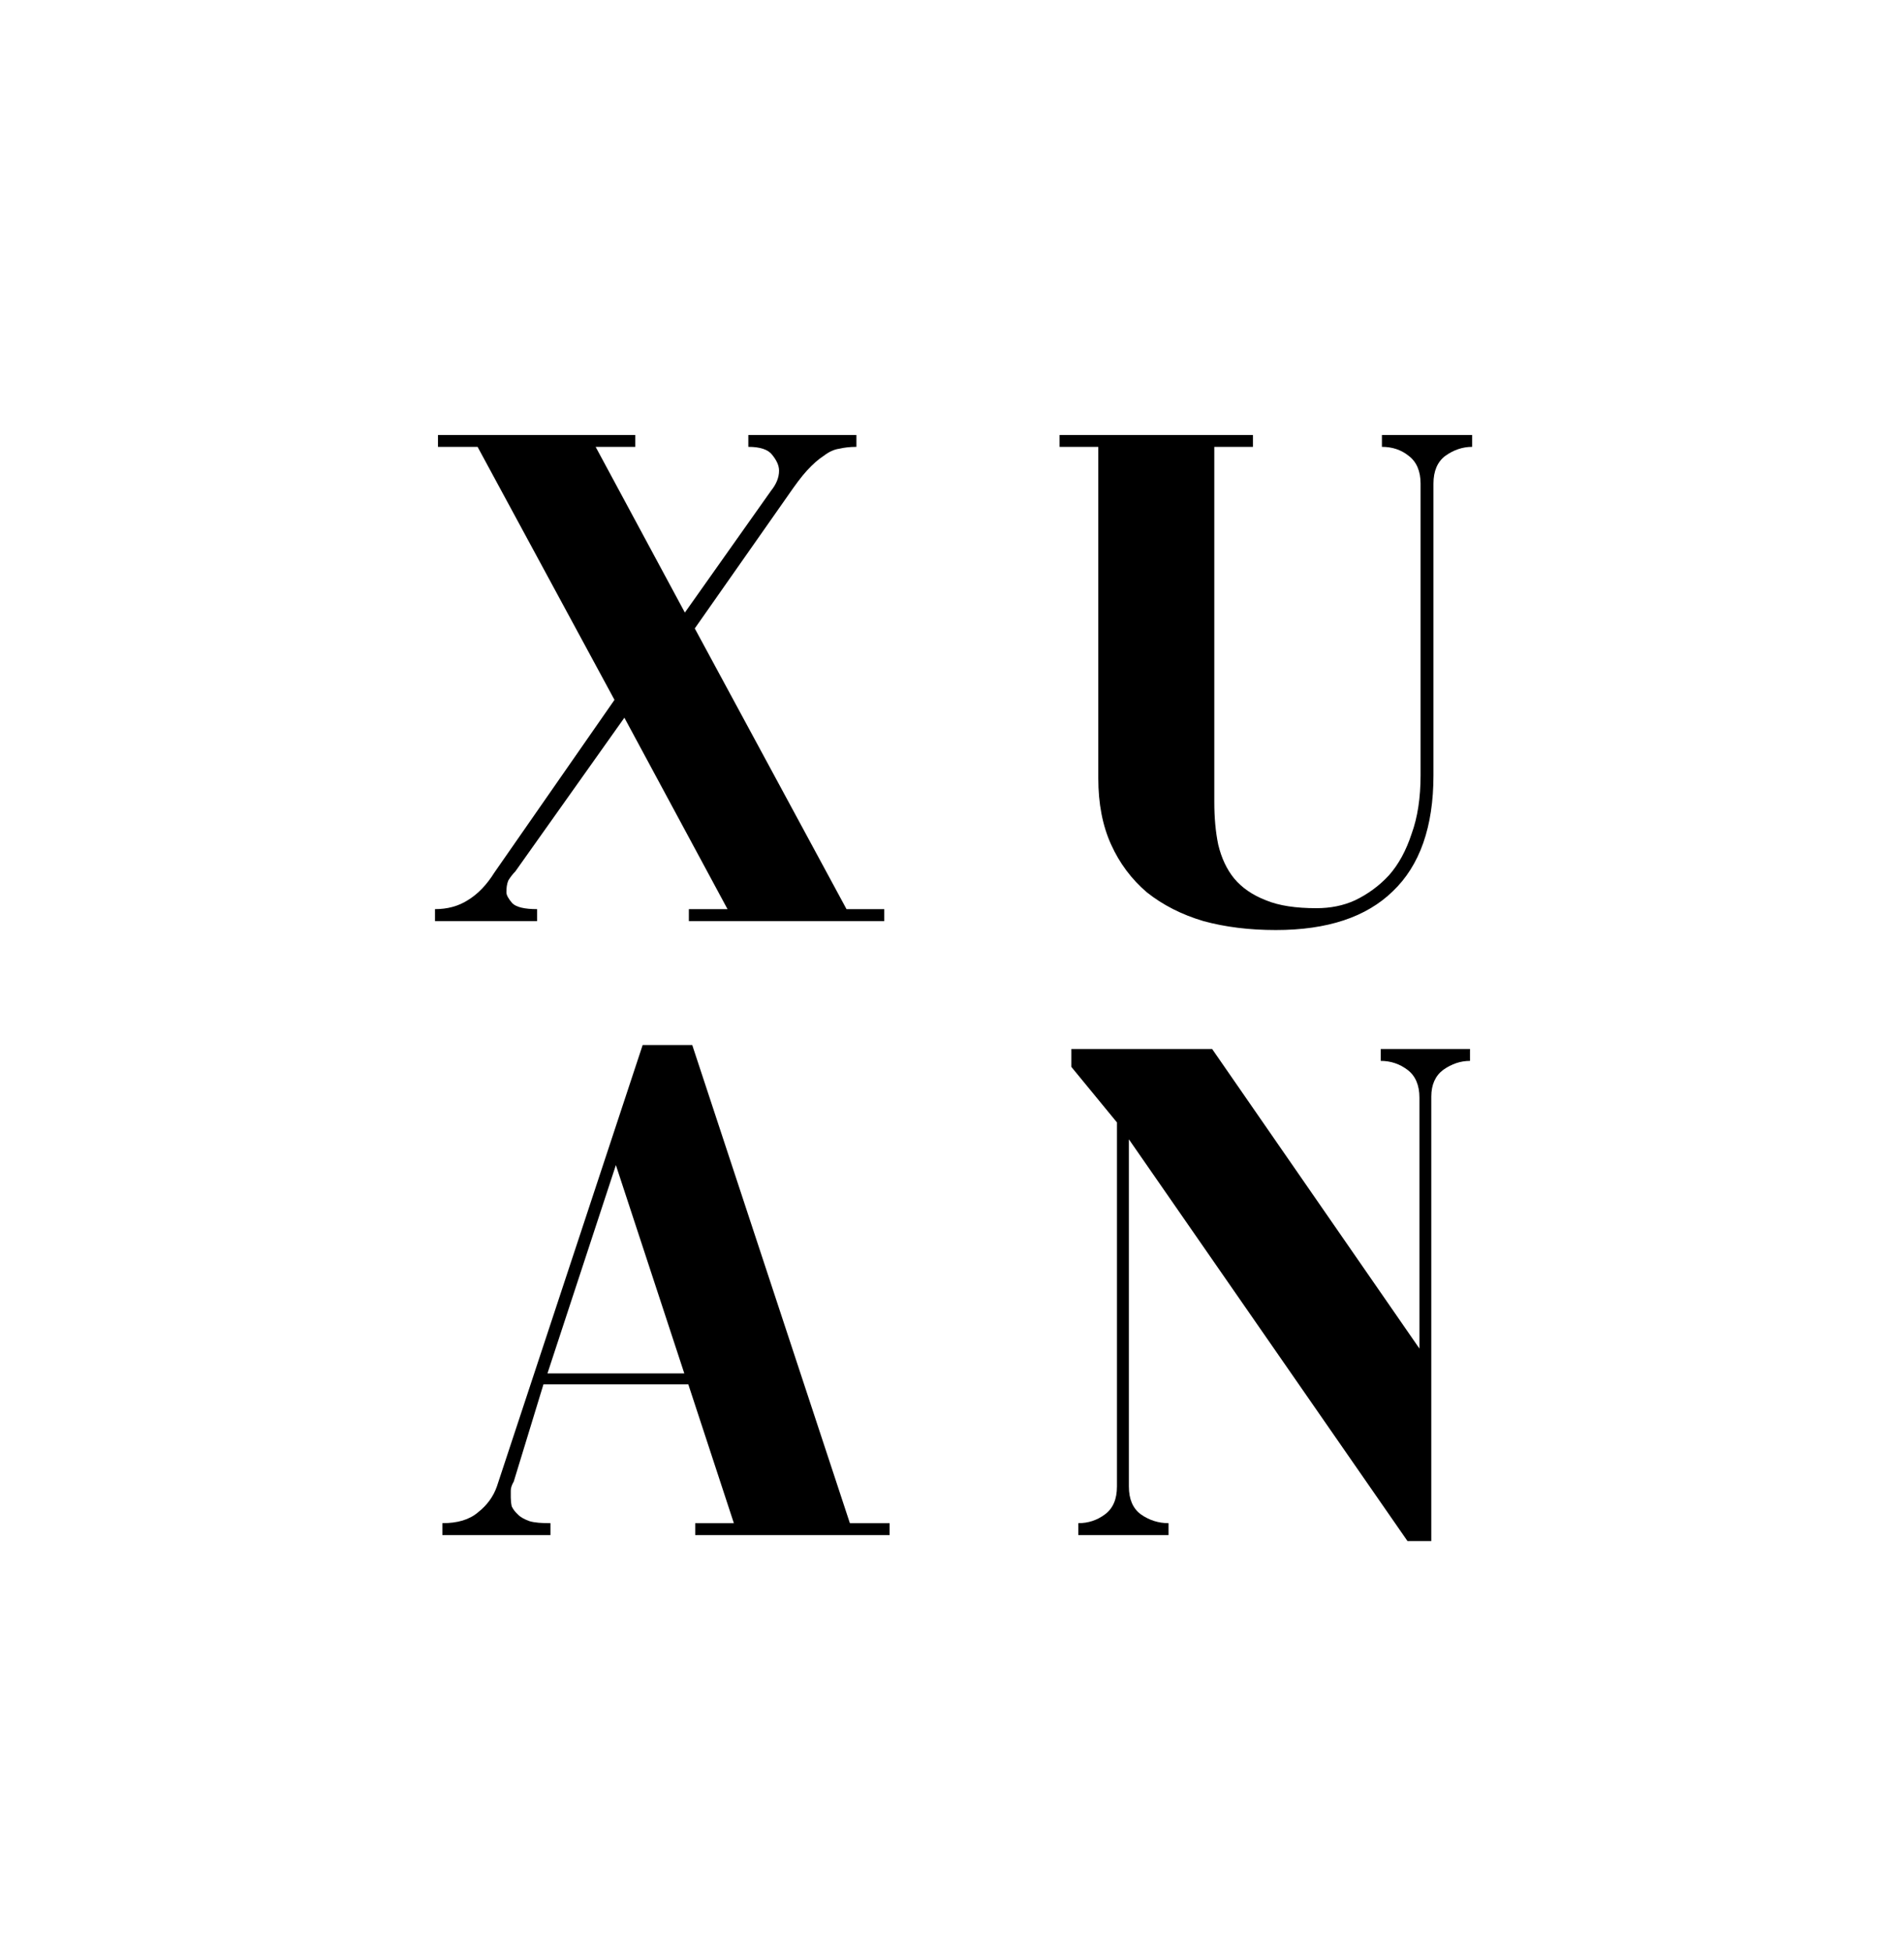 <svg xmlns="http://www.w3.org/2000/svg" xmlns:xlink="http://www.w3.org/1999/xlink" width="40" zoomAndPan="magnify" viewBox="0 0 30 30.75" height="41" preserveAspectRatio="xMidYMid meet" version="1.0"><defs><g><g id="id1"/></g></defs><g fill="rgb(0%, 0%, 0%)" fill-opacity="1"><g transform="translate(6.463, 14.507)"><g><path d="M 1.062 -7.469 L 3.219 -3.484 L 1.328 -0.766 C 1.203 -0.566 1.062 -0.422 0.906 -0.328 C 0.758 -0.234 0.586 -0.188 0.391 -0.188 L 0.391 0 L 2 0 L 2 -0.188 C 1.801 -0.188 1.672 -0.219 1.609 -0.281 C 1.547 -0.352 1.516 -0.41 1.516 -0.453 C 1.516 -0.523 1.523 -0.586 1.547 -0.641 C 1.578 -0.691 1.613 -0.738 1.656 -0.781 L 3.375 -3.203 L 5 -0.188 L 4.391 -0.188 L 4.391 0 L 7.469 0 L 7.469 -0.188 L 6.875 -0.188 L 4.484 -4.609 L 5.953 -6.703 C 6.066 -6.867 6.164 -7 6.25 -7.094 C 6.344 -7.195 6.43 -7.273 6.516 -7.328 C 6.598 -7.391 6.676 -7.426 6.75 -7.438 C 6.832 -7.457 6.926 -7.469 7.031 -7.469 L 7.031 -7.656 L 5.328 -7.656 L 5.328 -7.469 C 5.516 -7.469 5.641 -7.426 5.703 -7.344 C 5.773 -7.258 5.812 -7.176 5.812 -7.094 C 5.812 -6.988 5.77 -6.883 5.688 -6.781 L 4.328 -4.859 L 2.922 -7.469 L 3.547 -7.469 L 3.547 -7.656 L 0.438 -7.656 L 0.438 -7.469 Z M 1.062 -7.469 "/></g></g></g><g fill="rgb(0%, 0%, 0%)" fill-opacity="1"><g transform="translate(16.336, 14.507)"><g><path d="M 5.438 -7.469 C 5.602 -7.469 5.742 -7.422 5.859 -7.328 C 5.984 -7.234 6.047 -7.086 6.047 -6.891 L 6.047 -2.297 C 6.047 -1.941 6 -1.633 5.906 -1.375 C 5.82 -1.113 5.703 -0.895 5.547 -0.719 C 5.391 -0.551 5.211 -0.422 5.016 -0.328 C 4.828 -0.242 4.625 -0.203 4.406 -0.203 C 4.082 -0.203 3.816 -0.242 3.609 -0.328 C 3.398 -0.41 3.234 -0.523 3.109 -0.672 C 2.992 -0.816 2.91 -0.992 2.859 -1.203 C 2.816 -1.41 2.797 -1.633 2.797 -1.875 L 2.797 -7.469 L 3.406 -7.469 L 3.406 -7.656 L 0.359 -7.656 L 0.359 -7.469 L 0.969 -7.469 L 0.969 -2.25 C 0.969 -1.852 1.035 -1.504 1.172 -1.203 C 1.305 -0.91 1.492 -0.66 1.734 -0.453 C 1.984 -0.254 2.281 -0.102 2.625 0 C 2.969 0.094 3.348 0.141 3.766 0.141 C 4.578 0.141 5.191 -0.062 5.609 -0.469 C 6.035 -0.875 6.25 -1.484 6.25 -2.297 L 6.25 -6.891 C 6.25 -7.086 6.312 -7.234 6.438 -7.328 C 6.57 -7.422 6.711 -7.469 6.859 -7.469 L 6.859 -7.656 L 5.438 -7.656 Z M 5.438 -7.469 "/></g></g></g><g fill="rgb(0%, 0%, 0%)" fill-opacity="1"><g transform="translate(6.579, 24.178)"><g><path d="M 3.547 -7.719 L 1.25 -0.766 C 1.195 -0.609 1.098 -0.473 0.953 -0.359 C 0.816 -0.242 0.629 -0.188 0.391 -0.188 L 0.391 0 L 2.094 0 L 2.094 -0.188 C 1.957 -0.188 1.848 -0.195 1.766 -0.219 C 1.68 -0.25 1.617 -0.285 1.578 -0.328 C 1.535 -0.367 1.504 -0.41 1.484 -0.453 C 1.473 -0.504 1.469 -0.551 1.469 -0.594 C 1.469 -0.633 1.469 -0.672 1.469 -0.703 C 1.469 -0.742 1.484 -0.789 1.516 -0.844 L 1.984 -2.375 L 4.266 -2.375 L 4.984 -0.188 L 4.375 -0.188 L 4.375 0 L 7.438 0 L 7.438 -0.188 L 6.812 -0.188 L 4.328 -7.719 Z M 3.125 -5.828 L 4.203 -2.547 L 2.047 -2.547 Z M 3.125 -5.828 "/></g></g></g><g fill="rgb(0%, 0%, 0%)" fill-opacity="1"><g transform="translate(16.521, 24.178)"><g><path d="M 5.234 -7.469 C 5.391 -7.469 5.531 -7.422 5.656 -7.328 C 5.781 -7.234 5.844 -7.086 5.844 -6.891 L 5.844 -2.938 L 2.578 -7.656 L 0.359 -7.656 L 0.359 -7.375 L 1.078 -6.5 L 1.078 -0.766 C 1.078 -0.566 1.016 -0.422 0.891 -0.328 C 0.766 -0.234 0.625 -0.188 0.469 -0.188 L 0.469 0 L 1.891 0 L 1.891 -0.188 C 1.734 -0.188 1.586 -0.234 1.453 -0.328 C 1.328 -0.422 1.266 -0.566 1.266 -0.766 L 1.266 -6.234 L 5.656 0.094 L 6.031 0.094 L 6.031 -6.906 C 6.031 -7.094 6.094 -7.234 6.219 -7.328 C 6.352 -7.422 6.492 -7.469 6.641 -7.469 L 6.641 -7.656 L 5.234 -7.656 Z M 5.234 -7.469 "/></g></g></g></svg>